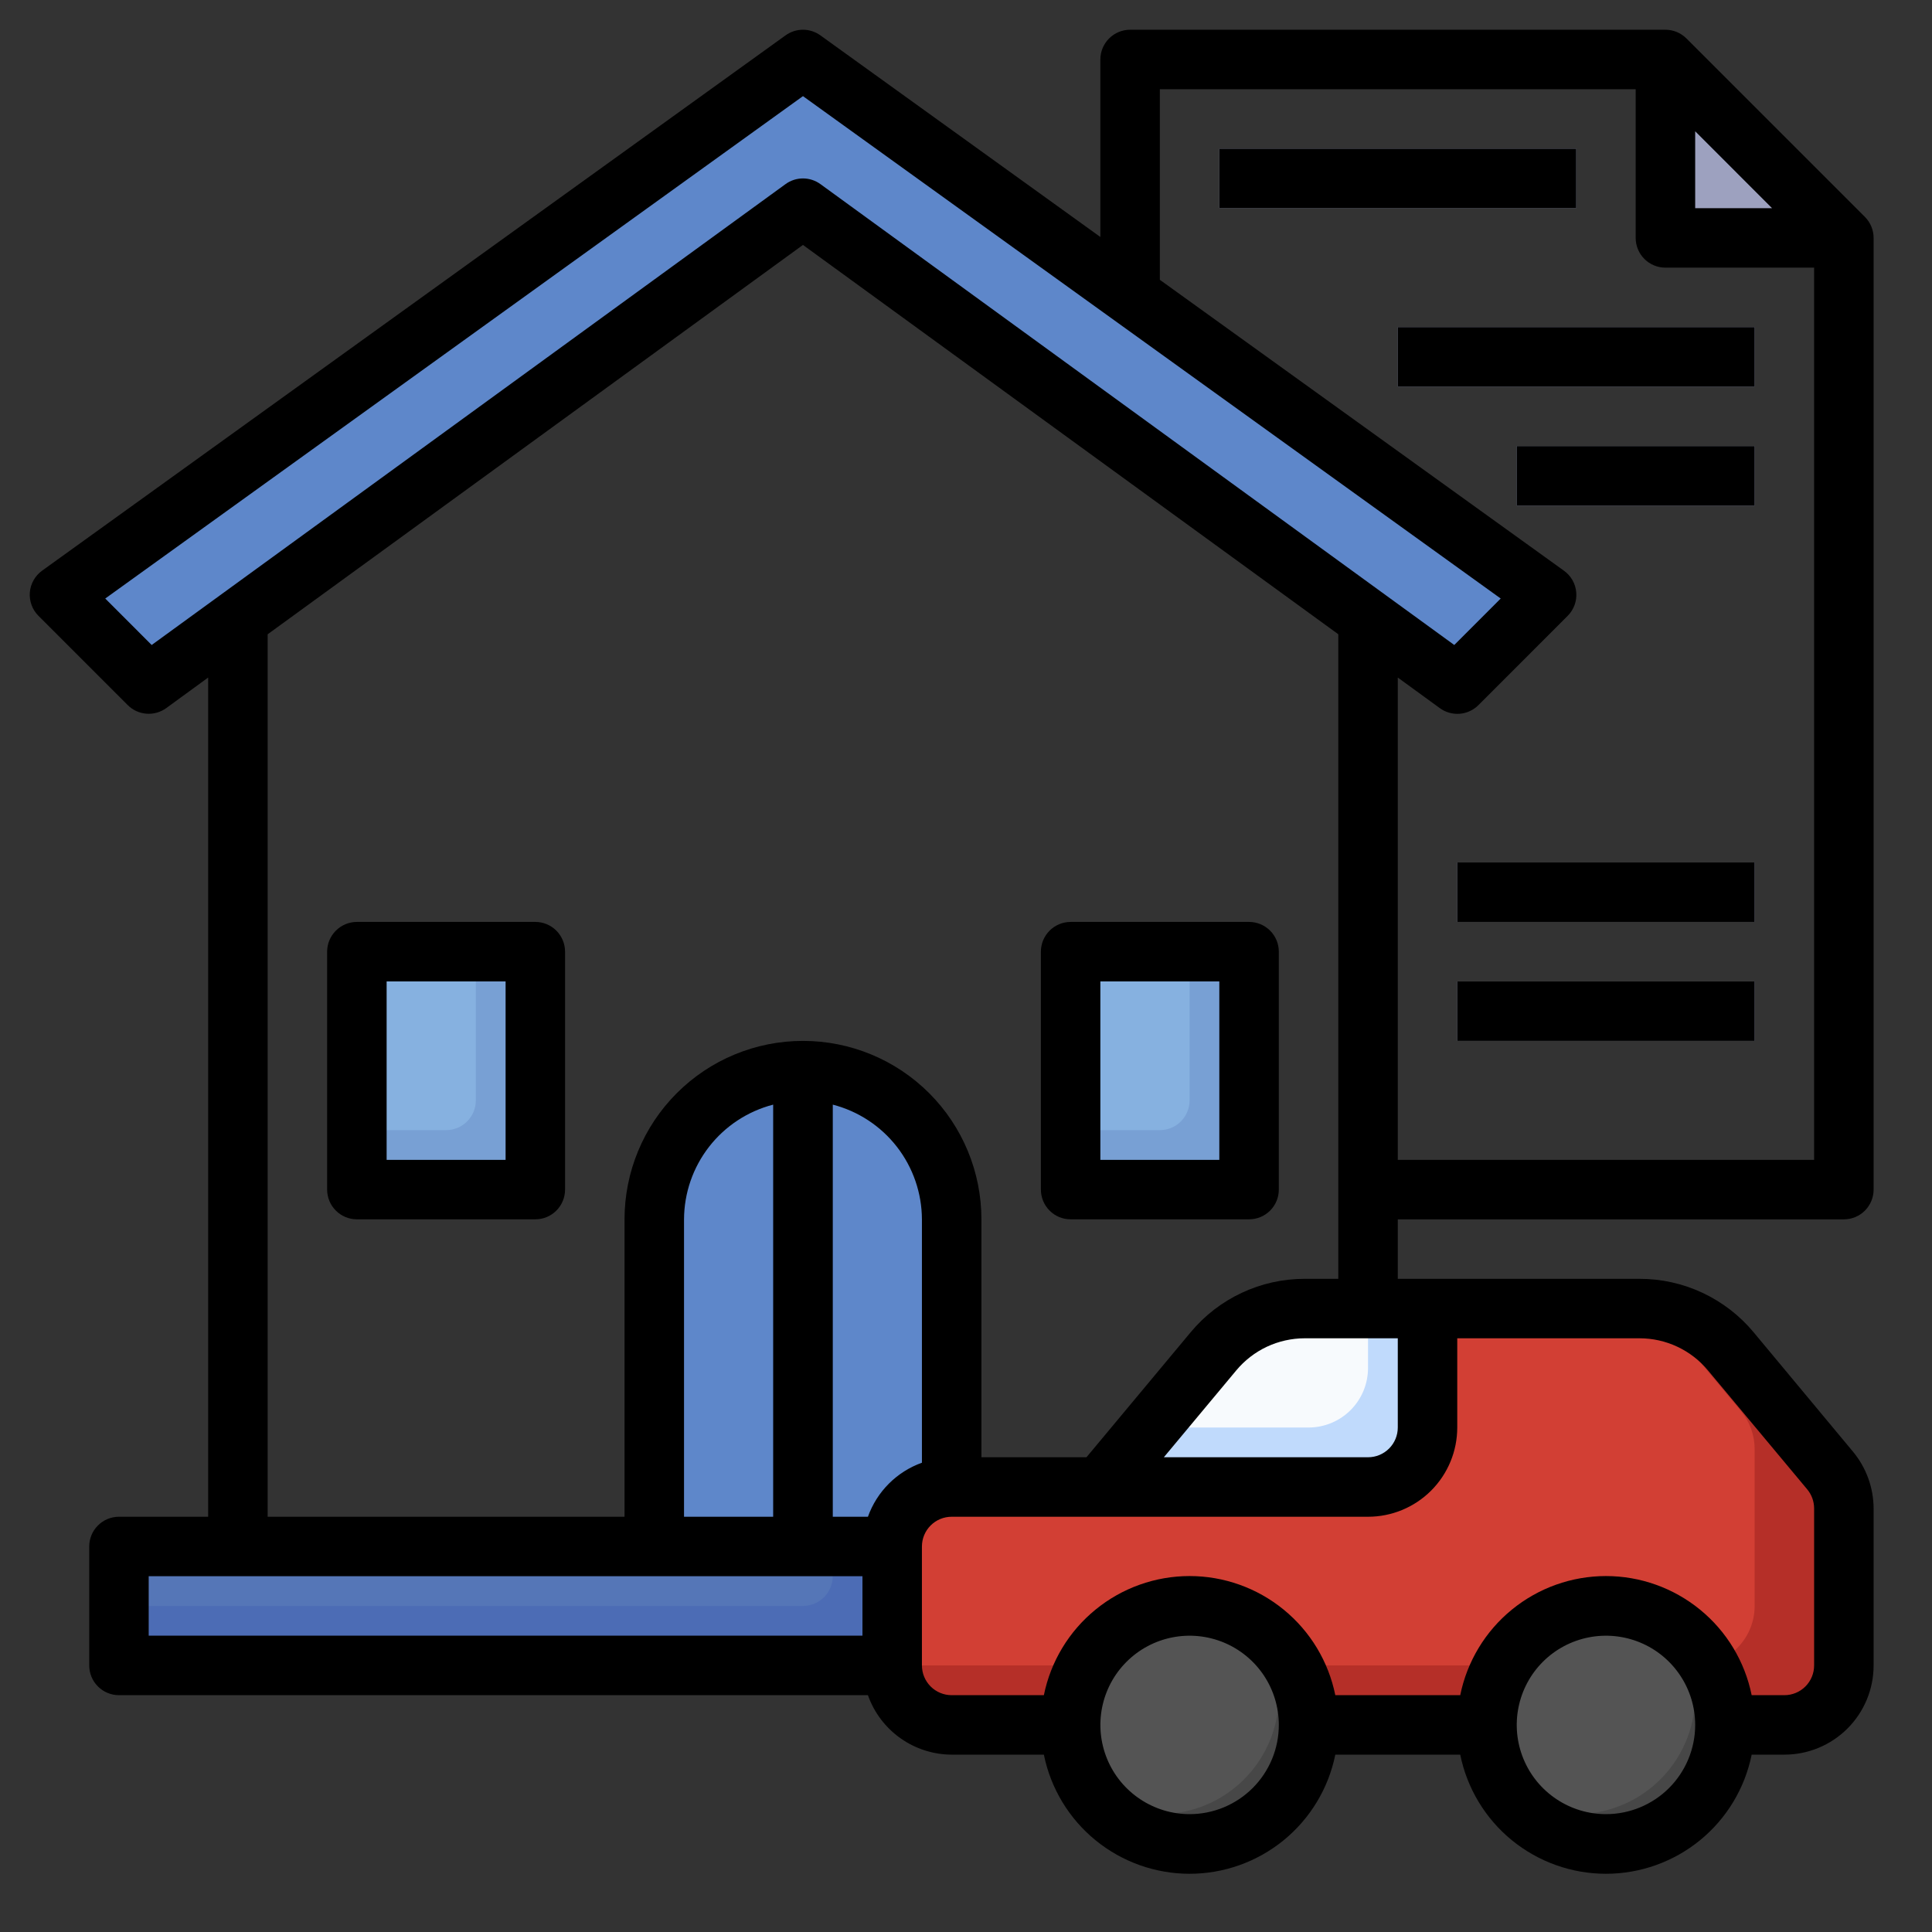 <svg width="59" height="59" viewBox="0 0 59 59" fill="none" xmlns="http://www.w3.org/2000/svg">
<rect x="0" y="0" width="59" height="59" fill="#333333" stroke="none"/>
<path d="M54.492 52.676H29.063C28.581 52.676 28.119 52.484 27.778 52.144C27.438 51.803 27.246 51.341 27.246 50.859V47.227C27.246 46.745 27.438 46.283 27.778 45.942C28.119 45.602 28.581 45.41 29.063 45.41H33.604L37.055 41.268C37.396 40.859 37.823 40.53 38.305 40.304C38.787 40.078 39.313 39.961 39.846 39.961H50.067C50.599 39.961 51.125 40.078 51.608 40.304C52.09 40.53 52.517 40.859 52.858 41.268L55.888 44.905C56.16 45.232 56.309 45.643 56.309 46.068V50.859C56.309 51.341 56.117 51.803 55.777 52.144C55.436 52.484 54.974 52.676 54.492 52.676Z" fill="#B52F28"/>
<path d="M53.584 49.043V44.251C53.584 43.826 53.435 43.415 53.163 43.089L50.606 40.021C50.428 39.987 50.248 39.967 50.067 39.961H39.846C39.313 39.961 38.787 40.078 38.305 40.304C37.823 40.53 37.396 40.859 37.055 41.268L33.604 45.41H29.063C28.581 45.41 28.119 45.602 27.778 45.942C27.438 46.283 27.246 46.745 27.246 47.227V50.859H51.768C52.25 50.859 52.712 50.668 53.052 50.327C53.393 49.987 53.584 49.525 53.584 49.043Z" fill="#D23F34"/>
<path d="M43.593 39.961V43.594C43.593 44.075 43.402 44.538 43.062 44.878C42.721 45.219 42.259 45.41 41.777 45.41H33.603L37.054 41.268C37.395 40.859 37.822 40.53 38.304 40.304C38.787 40.078 39.313 39.961 39.845 39.961H43.593Z" fill="#C0DAFC"/>
<path d="M41.777 39.961H39.846C39.313 39.961 38.787 40.078 38.305 40.304C37.822 40.53 37.396 40.859 37.055 41.268L35.117 43.594H39.961C40.443 43.594 40.905 43.402 41.245 43.062C41.586 42.721 41.777 42.259 41.777 41.777V39.961Z" fill="#F7FAFD"/>
<path d="M27.246 50.859H3.633V47.227H27.248" fill="#4C6CB5"/>
<path d="M25.43 48.135V47.227H3.633V49.043H24.521C24.762 49.043 24.993 48.947 25.164 48.777C25.334 48.607 25.43 48.376 25.43 48.135Z" fill="#5576B7"/>
<path d="M29.062 45.41V37.236C29.062 36.032 28.584 34.877 27.733 34.025C26.881 33.174 25.726 32.695 24.521 32.695C23.317 32.695 22.162 33.174 21.311 34.025C20.459 34.877 19.98 36.032 19.98 37.236V47.227H27.246C27.246 46.745 27.438 46.283 27.778 45.942C28.119 45.602 28.581 45.41 29.062 45.41Z" fill="#5E87CA"/>
<path d="M24.521 6.357L44.502 20.889L47.227 18.164L24.521 1.816L1.816 18.164L4.541 20.889L24.521 6.357Z" fill="#5E87CA"/>
<path d="M36.328 56.309C38.334 56.309 39.961 54.682 39.961 52.676C39.961 50.669 38.334 49.043 36.328 49.043C34.322 49.043 32.695 50.669 32.695 52.676C32.695 54.682 34.322 56.309 36.328 56.309Z" fill="#474747"/>
<path d="M49.043 56.309C51.049 56.309 52.676 54.682 52.676 52.676C52.676 50.669 51.049 49.043 49.043 49.043C47.037 49.043 45.41 50.669 45.41 52.676C45.41 54.682 47.037 56.309 49.043 56.309Z" fill="#474747"/>
<path d="M49.043 49.043C48.38 49.042 47.729 49.223 47.161 49.566C46.593 49.91 46.13 50.403 45.823 50.991C45.516 51.579 45.376 52.24 45.418 52.902C45.461 53.564 45.684 54.202 46.064 54.746C46.762 55.235 47.61 55.461 48.459 55.386C49.308 55.312 50.103 54.941 50.706 54.338C51.309 53.736 51.68 52.94 51.755 52.092C51.829 51.243 51.603 50.395 51.115 49.696C50.508 49.271 49.785 49.043 49.043 49.043Z" fill="#545454"/>
<path d="M36.328 49.043C35.665 49.042 35.014 49.223 34.446 49.566C33.878 49.91 33.415 50.403 33.108 50.991C32.801 51.579 32.661 52.24 32.703 52.902C32.746 53.564 32.969 54.202 33.349 54.746C34.047 55.235 34.895 55.461 35.744 55.386C36.593 55.312 37.389 54.941 37.991 54.338C38.594 53.736 38.965 52.94 39.04 52.092C39.114 51.243 38.888 50.395 38.4 49.696C37.793 49.271 37.07 49.043 36.328 49.043Z" fill="#545454"/>
<path d="M24.521 32.695C24.216 32.695 23.912 32.725 23.613 32.786V47.227H25.43V32.786C25.131 32.725 24.826 32.695 24.521 32.695Z" fill="#3B5892"/>
<path d="M10.898 29.062H16.348V36.328H10.898V29.062Z" fill="#78A0D4"/>
<path d="M32.695 29.062H38.145V36.328H32.695V29.062Z" fill="#78A0D4"/>
<path d="M36.328 33.603V29.062H32.695V34.512H35.42C35.661 34.512 35.892 34.416 36.062 34.246C36.232 34.075 36.328 33.844 36.328 33.603Z" fill="#86B1E0"/>
<path d="M14.531 33.603V29.062H10.898V34.512H13.623C13.864 34.512 14.095 34.416 14.265 34.246C14.436 34.075 14.531 33.844 14.531 33.603Z" fill="#86B1E0"/>
<path d="M50.859 1.816V7.266H56.309" fill="#9DA1BF"/>
<path d="M37.236 4.541H48.135V6.357H37.236V4.541Z" fill="#9DA1BF"/>
<path d="M42.685 9.99H53.584V11.807H42.685V9.99Z" fill="#9DA1BF"/>
<path d="M46.318 13.623H53.584V15.44H46.318V13.623Z" fill="#9DA1BF"/>
<path d="M44.502 29.971H53.584V31.787H44.502V29.971Z" fill="#9DA1BF"/>
<path d="M44.502 26.338H53.584V28.154H44.502V26.338Z" fill="#9DA1BF"/>
<path d="M16.348 28.154H10.899C10.658 28.154 10.427 28.25 10.257 28.42C10.086 28.591 9.99 28.822 9.99 29.062V36.328C9.99 36.569 10.086 36.8 10.257 36.97C10.427 37.141 10.658 37.236 10.899 37.236H16.348C16.589 37.236 16.82 37.141 16.99 36.97C17.16 36.8 17.256 36.569 17.256 36.328V29.062C17.256 28.822 17.16 28.591 16.99 28.42C16.82 28.25 16.589 28.154 16.348 28.154ZM15.44 35.42H11.807V29.971H15.44V35.42Z" fill="black"/>
<path d="M38.145 28.154H32.695C32.454 28.154 32.223 28.25 32.053 28.42C31.883 28.591 31.787 28.822 31.787 29.062V36.328C31.787 36.569 31.883 36.8 32.053 36.97C32.223 37.141 32.454 37.236 32.695 37.236H38.145C38.385 37.236 38.616 37.141 38.787 36.97C38.957 36.8 39.053 36.569 39.053 36.328V29.062C39.053 28.822 38.957 28.591 38.787 28.42C38.616 28.25 38.385 28.154 38.145 28.154ZM37.236 35.42H33.603V29.971H37.236V35.42Z" fill="black"/>
<path d="M56.309 37.237C56.55 37.237 56.781 37.141 56.951 36.971C57.121 36.8 57.217 36.569 57.217 36.328V7.266C57.217 7.025 57.121 6.794 56.951 6.624L51.502 1.175C51.331 1.004 51.1 0.908 50.859 0.908H34.512C34.271 0.908 34.04 1.004 33.87 1.174C33.699 1.345 33.603 1.576 33.603 1.817V7.237L25.052 1.079C24.897 0.968 24.712 0.908 24.521 0.908C24.331 0.908 24.146 0.968 23.991 1.079L1.286 17.427C1.179 17.504 1.09 17.603 1.026 17.718C0.961 17.832 0.922 17.959 0.911 18.091C0.901 18.222 0.919 18.354 0.964 18.477C1.009 18.601 1.081 18.713 1.174 18.806L3.899 21.531C4.052 21.685 4.256 21.779 4.472 21.795C4.689 21.812 4.904 21.75 5.08 21.622L6.357 20.691V46.319H3.633C3.392 46.319 3.161 46.414 2.991 46.585C2.82 46.755 2.725 46.986 2.725 47.227V50.86C2.725 51.1 2.82 51.331 2.991 51.502C3.161 51.672 3.392 51.768 3.633 51.768H26.505C26.692 52.297 27.038 52.756 27.496 53.081C27.954 53.406 28.501 53.582 29.062 53.584H31.878C32.086 54.611 32.643 55.534 33.454 56.197C34.265 56.859 35.281 57.222 36.328 57.222C37.376 57.222 38.391 56.859 39.202 56.197C40.013 55.534 40.57 54.611 40.778 53.584H44.593C44.801 54.611 45.358 55.534 46.169 56.197C46.98 56.859 47.995 57.222 49.043 57.222C50.09 57.222 51.106 56.859 51.917 56.197C52.728 55.534 53.285 54.611 53.493 53.584H54.492C55.215 53.584 55.908 53.297 56.419 52.786C56.93 52.275 57.217 51.582 57.217 50.86V46.068C57.215 45.43 56.99 44.813 56.581 44.324L53.555 40.688C53.129 40.175 52.596 39.764 51.993 39.481C51.39 39.198 50.732 39.052 50.066 39.053H42.686V37.237H56.309ZM51.768 4.009L54.116 6.358H51.768V4.009ZM35.42 2.725H49.951V7.266C49.951 7.507 50.047 7.738 50.217 7.908C50.388 8.078 50.618 8.174 50.859 8.174H55.4V35.42H42.686V20.691L43.968 21.624C44.143 21.752 44.358 21.814 44.575 21.797C44.792 21.78 44.995 21.687 45.149 21.533L47.873 18.808C47.966 18.715 48.038 18.603 48.084 18.479C48.129 18.356 48.147 18.224 48.136 18.093C48.126 17.961 48.087 17.834 48.022 17.719C47.957 17.605 47.868 17.506 47.761 17.429L35.42 8.545V2.725ZM4.632 19.697L3.214 18.278L24.521 2.936L45.829 18.278L44.411 19.697L25.055 5.623C24.9 5.51 24.713 5.449 24.521 5.449C24.33 5.449 24.143 5.51 23.988 5.623L4.632 19.697ZM4.541 48.135H26.338V49.951H4.541V48.135ZM28.154 44.669C27.774 44.805 27.43 45.023 27.144 45.309C26.859 45.594 26.641 45.939 26.505 46.319H25.43V33.733C26.207 33.934 26.896 34.386 27.389 35.02C27.882 35.654 28.151 36.434 28.154 37.237V44.669ZM23.613 46.319H20.889V37.237C20.892 36.434 21.161 35.654 21.654 35.02C22.147 34.386 22.836 33.934 23.613 33.733V46.319ZM36.328 55.401C35.789 55.401 35.263 55.241 34.814 54.941C34.366 54.642 34.017 54.217 33.811 53.719C33.605 53.221 33.551 52.673 33.656 52.145C33.761 51.616 34.02 51.13 34.402 50.749C34.783 50.368 35.268 50.109 35.797 50.004C36.325 49.899 36.873 49.953 37.371 50.159C37.869 50.365 38.294 50.714 38.594 51.162C38.893 51.61 39.053 52.137 39.053 52.676C39.053 53.399 38.766 54.092 38.255 54.603C37.744 55.114 37.051 55.401 36.328 55.401ZM49.043 55.401C48.504 55.401 47.977 55.241 47.529 54.941C47.081 54.642 46.732 54.217 46.526 53.719C46.32 53.221 46.266 52.673 46.371 52.145C46.476 51.616 46.735 51.13 47.116 50.749C47.497 50.368 47.983 50.109 48.511 50.004C49.04 49.899 49.588 49.953 50.086 50.159C50.584 50.365 51.009 50.714 51.308 51.162C51.608 51.61 51.768 52.137 51.768 52.676C51.768 53.399 51.48 54.092 50.97 54.603C50.459 55.114 49.766 55.401 49.043 55.401ZM52.159 41.85L55.19 45.483C55.326 45.646 55.4 45.852 55.4 46.064V50.86C55.4 51.1 55.305 51.331 55.134 51.502C54.964 51.672 54.733 51.768 54.492 51.768H53.493C53.285 50.741 52.728 49.818 51.917 49.156C51.106 48.493 50.09 48.13 49.043 48.13C47.995 48.13 46.98 48.493 46.169 49.156C45.358 49.818 44.801 50.741 44.593 51.768H40.778C40.57 50.741 40.013 49.818 39.202 49.156C38.391 48.493 37.376 48.13 36.328 48.13C35.281 48.13 34.265 48.493 33.454 49.156C32.643 49.818 32.086 50.741 31.878 51.768H29.062C28.822 51.768 28.591 51.672 28.42 51.502C28.25 51.331 28.154 51.1 28.154 50.86V47.227C28.154 46.986 28.25 46.755 28.42 46.585C28.591 46.414 28.822 46.319 29.062 46.319H41.777C42.5 46.319 43.193 46.032 43.704 45.521C44.215 45.01 44.502 44.317 44.502 43.594V40.869H50.066C50.465 40.869 50.86 40.956 51.222 41.126C51.584 41.296 51.904 41.543 52.159 41.85ZM35.542 44.502L37.753 41.85C38.008 41.544 38.327 41.297 38.688 41.127C39.049 40.958 39.443 40.87 39.842 40.869H42.686V43.594C42.686 43.835 42.59 44.066 42.42 44.236C42.249 44.407 42.018 44.502 41.777 44.502H35.542ZM39.846 39.053C39.181 39.052 38.523 39.198 37.92 39.481C37.317 39.763 36.784 40.175 36.358 40.688L33.179 44.502H29.971V37.237C29.971 35.791 29.397 34.405 28.375 33.383C27.353 32.361 25.967 31.787 24.521 31.787C23.076 31.787 21.69 32.361 20.668 33.383C19.646 34.405 19.072 35.791 19.072 37.237V46.319H8.174V19.37L24.521 7.48L40.869 19.369V39.053H39.846Z" fill="black"/>
<path d="M37.236 4.541H48.135V6.357H37.236V4.541Z" fill="black"/>
<path d="M42.685 9.99H53.584V11.807H42.685V9.99Z" fill="black"/>
<path d="M46.318 13.623H53.584V15.44H46.318V13.623Z" fill="black"/>
<path d="M44.502 29.971H53.584V31.787H44.502V29.971Z" fill="black"/>
<path d="M44.502 26.338H53.584V28.154H44.502V26.338Z" fill="black"/>
</svg>
